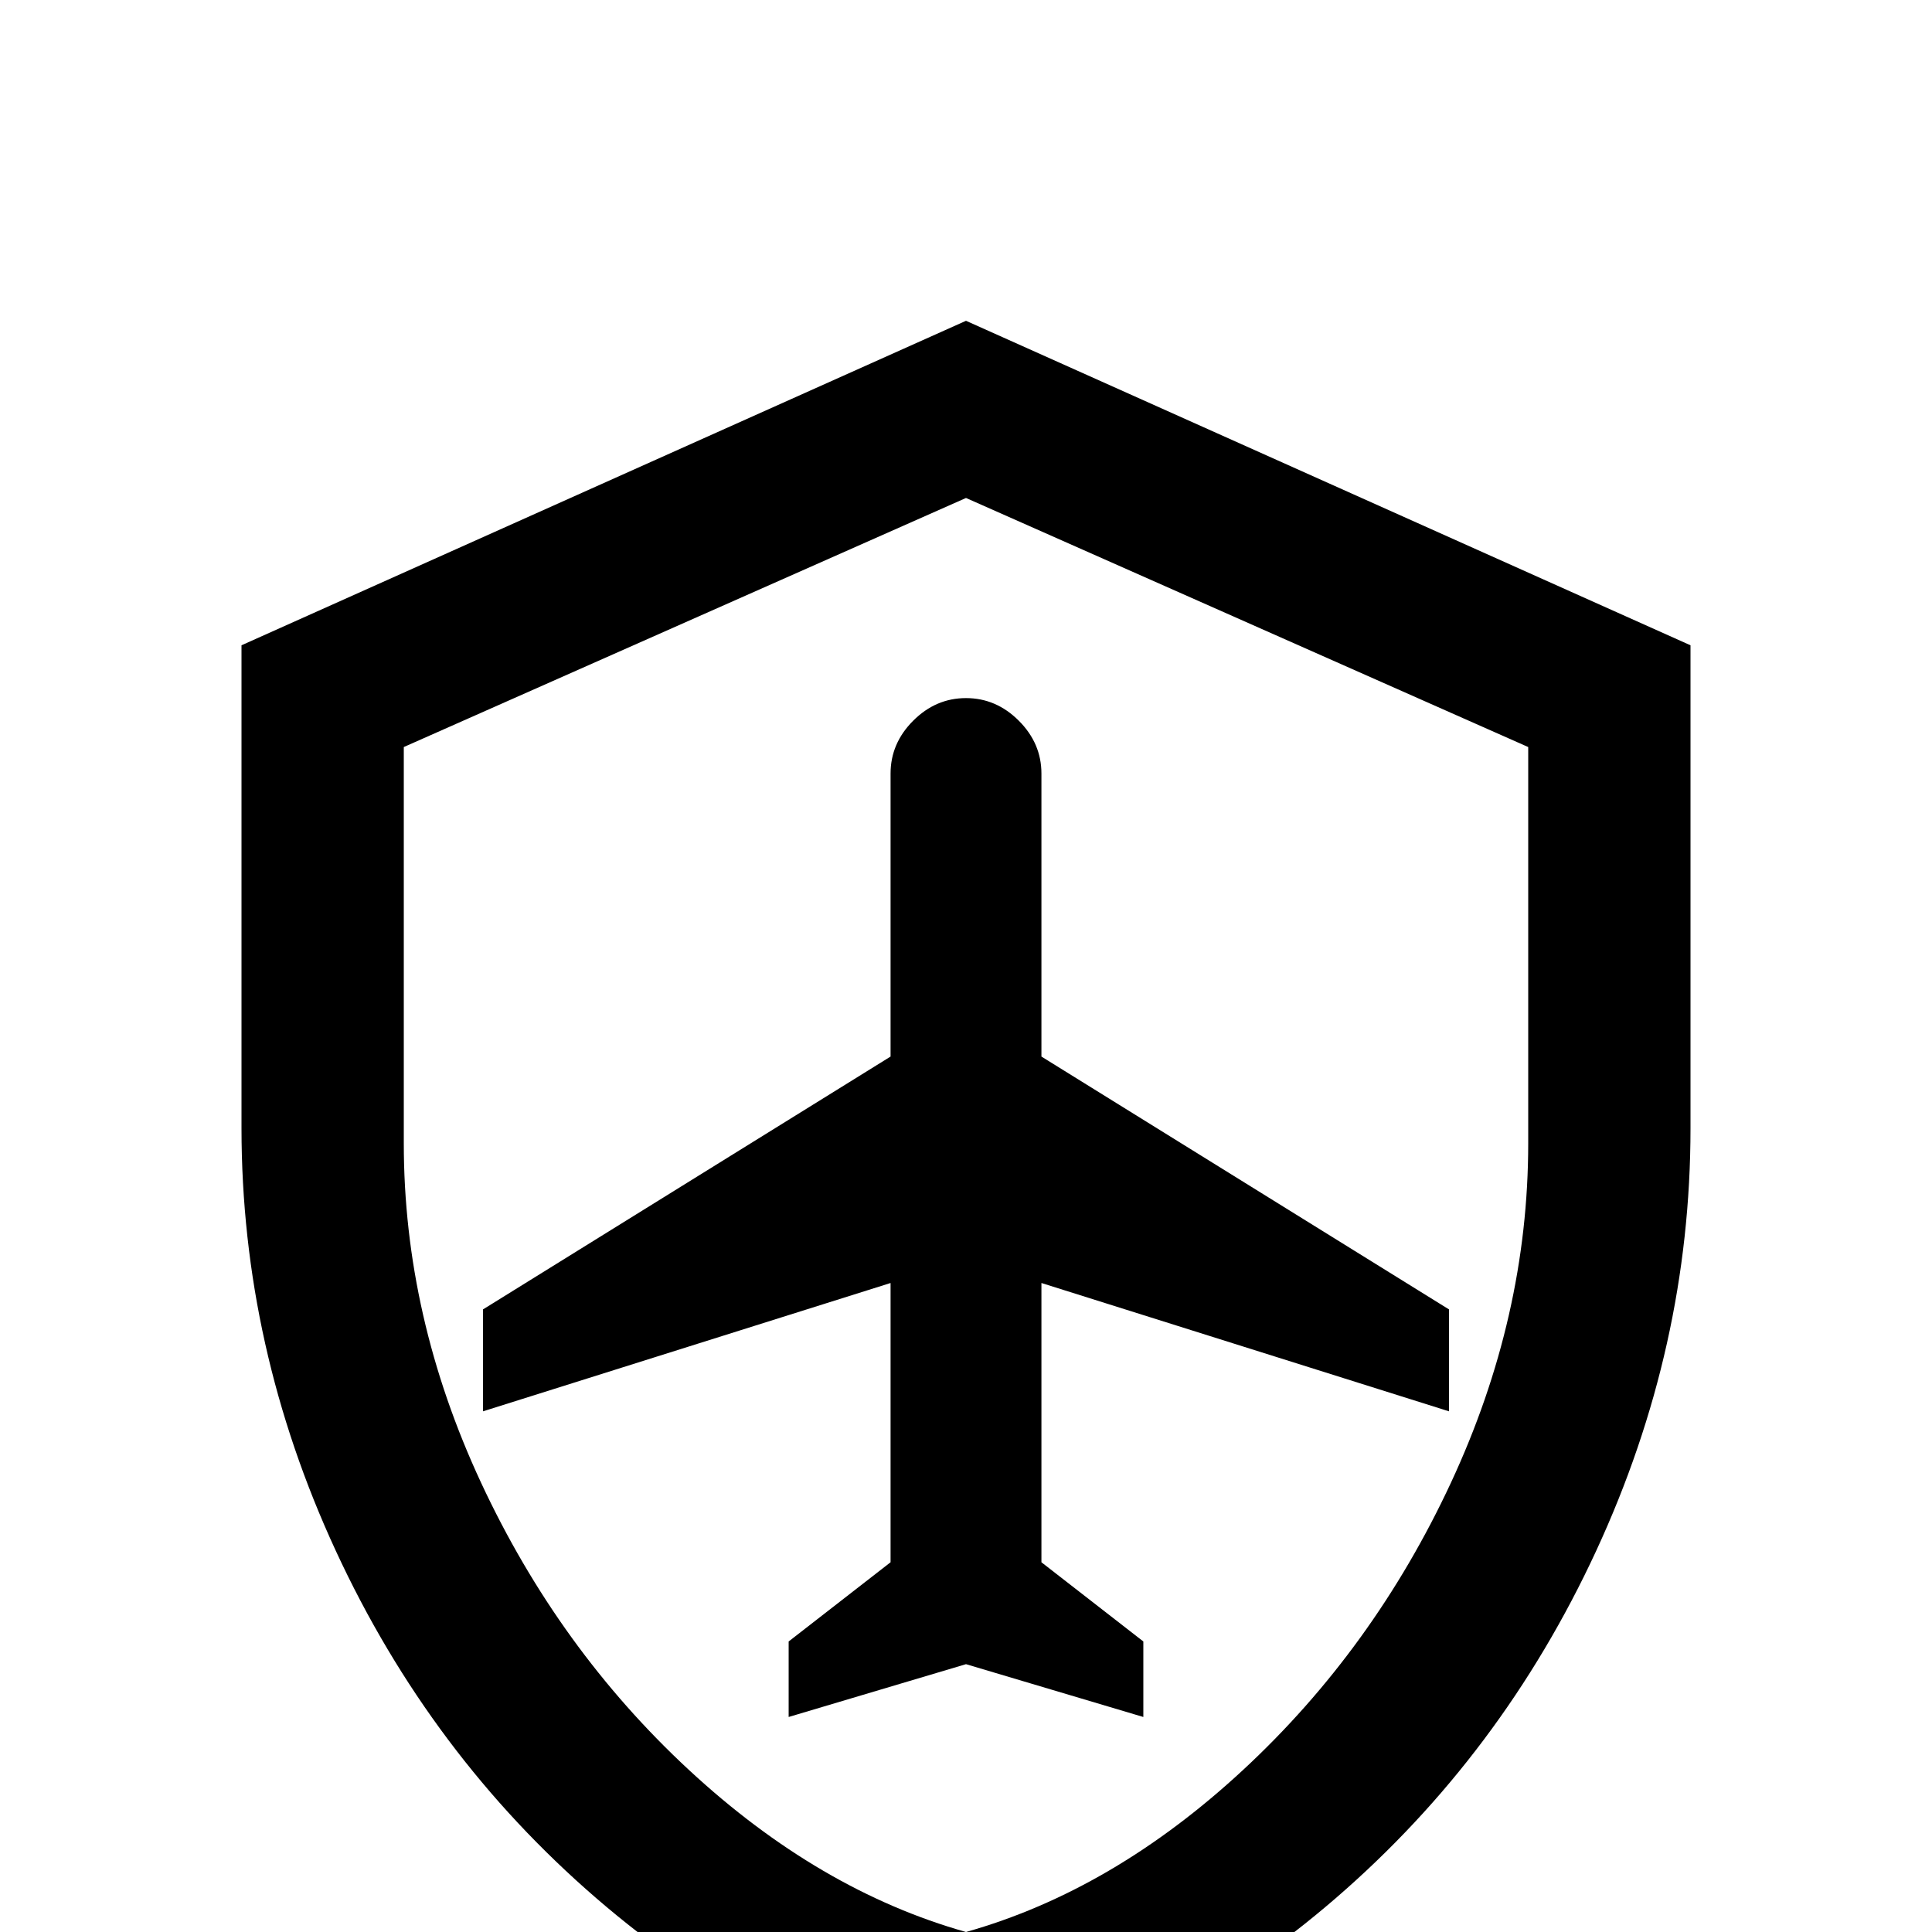 <!-- Generated by IcoMoon.io -->
<svg version="1.1" xmlns="http://www.w3.org/2000/svg" width="24" height="24" viewBox="0 0 24 24">
<title>shield_airplane_outline</title>
<path d="M21 14.016q0 2.719-1.172 5.25t-3.234 4.313-4.594 2.438q-2.531-0.656-4.594-2.438t-3.234-4.313-1.172-5.25v-6l9-4.031 9 4.031v6zM12 24q1.828-0.516 3.445-2.016t2.578-3.563 0.961-4.219v-4.922l-6.984-3.094-6.984 3.094v4.922q0 2.156 0.961 4.219t2.578 3.563 3.445 2.016zM12 8.672q0.375 0 0.656 0.281t0.281 0.656v3.516l5.063 3.141v1.266l-5.063-1.594v3.469l1.266 0.984v0.938l-2.203-0.656-2.203 0.656v-0.938l1.266-0.984v-3.469l-5.063 1.594v-1.266l5.063-3.141v-3.516q0-0.375 0.281-0.656t0.656-0.281z"></path>
</svg>
